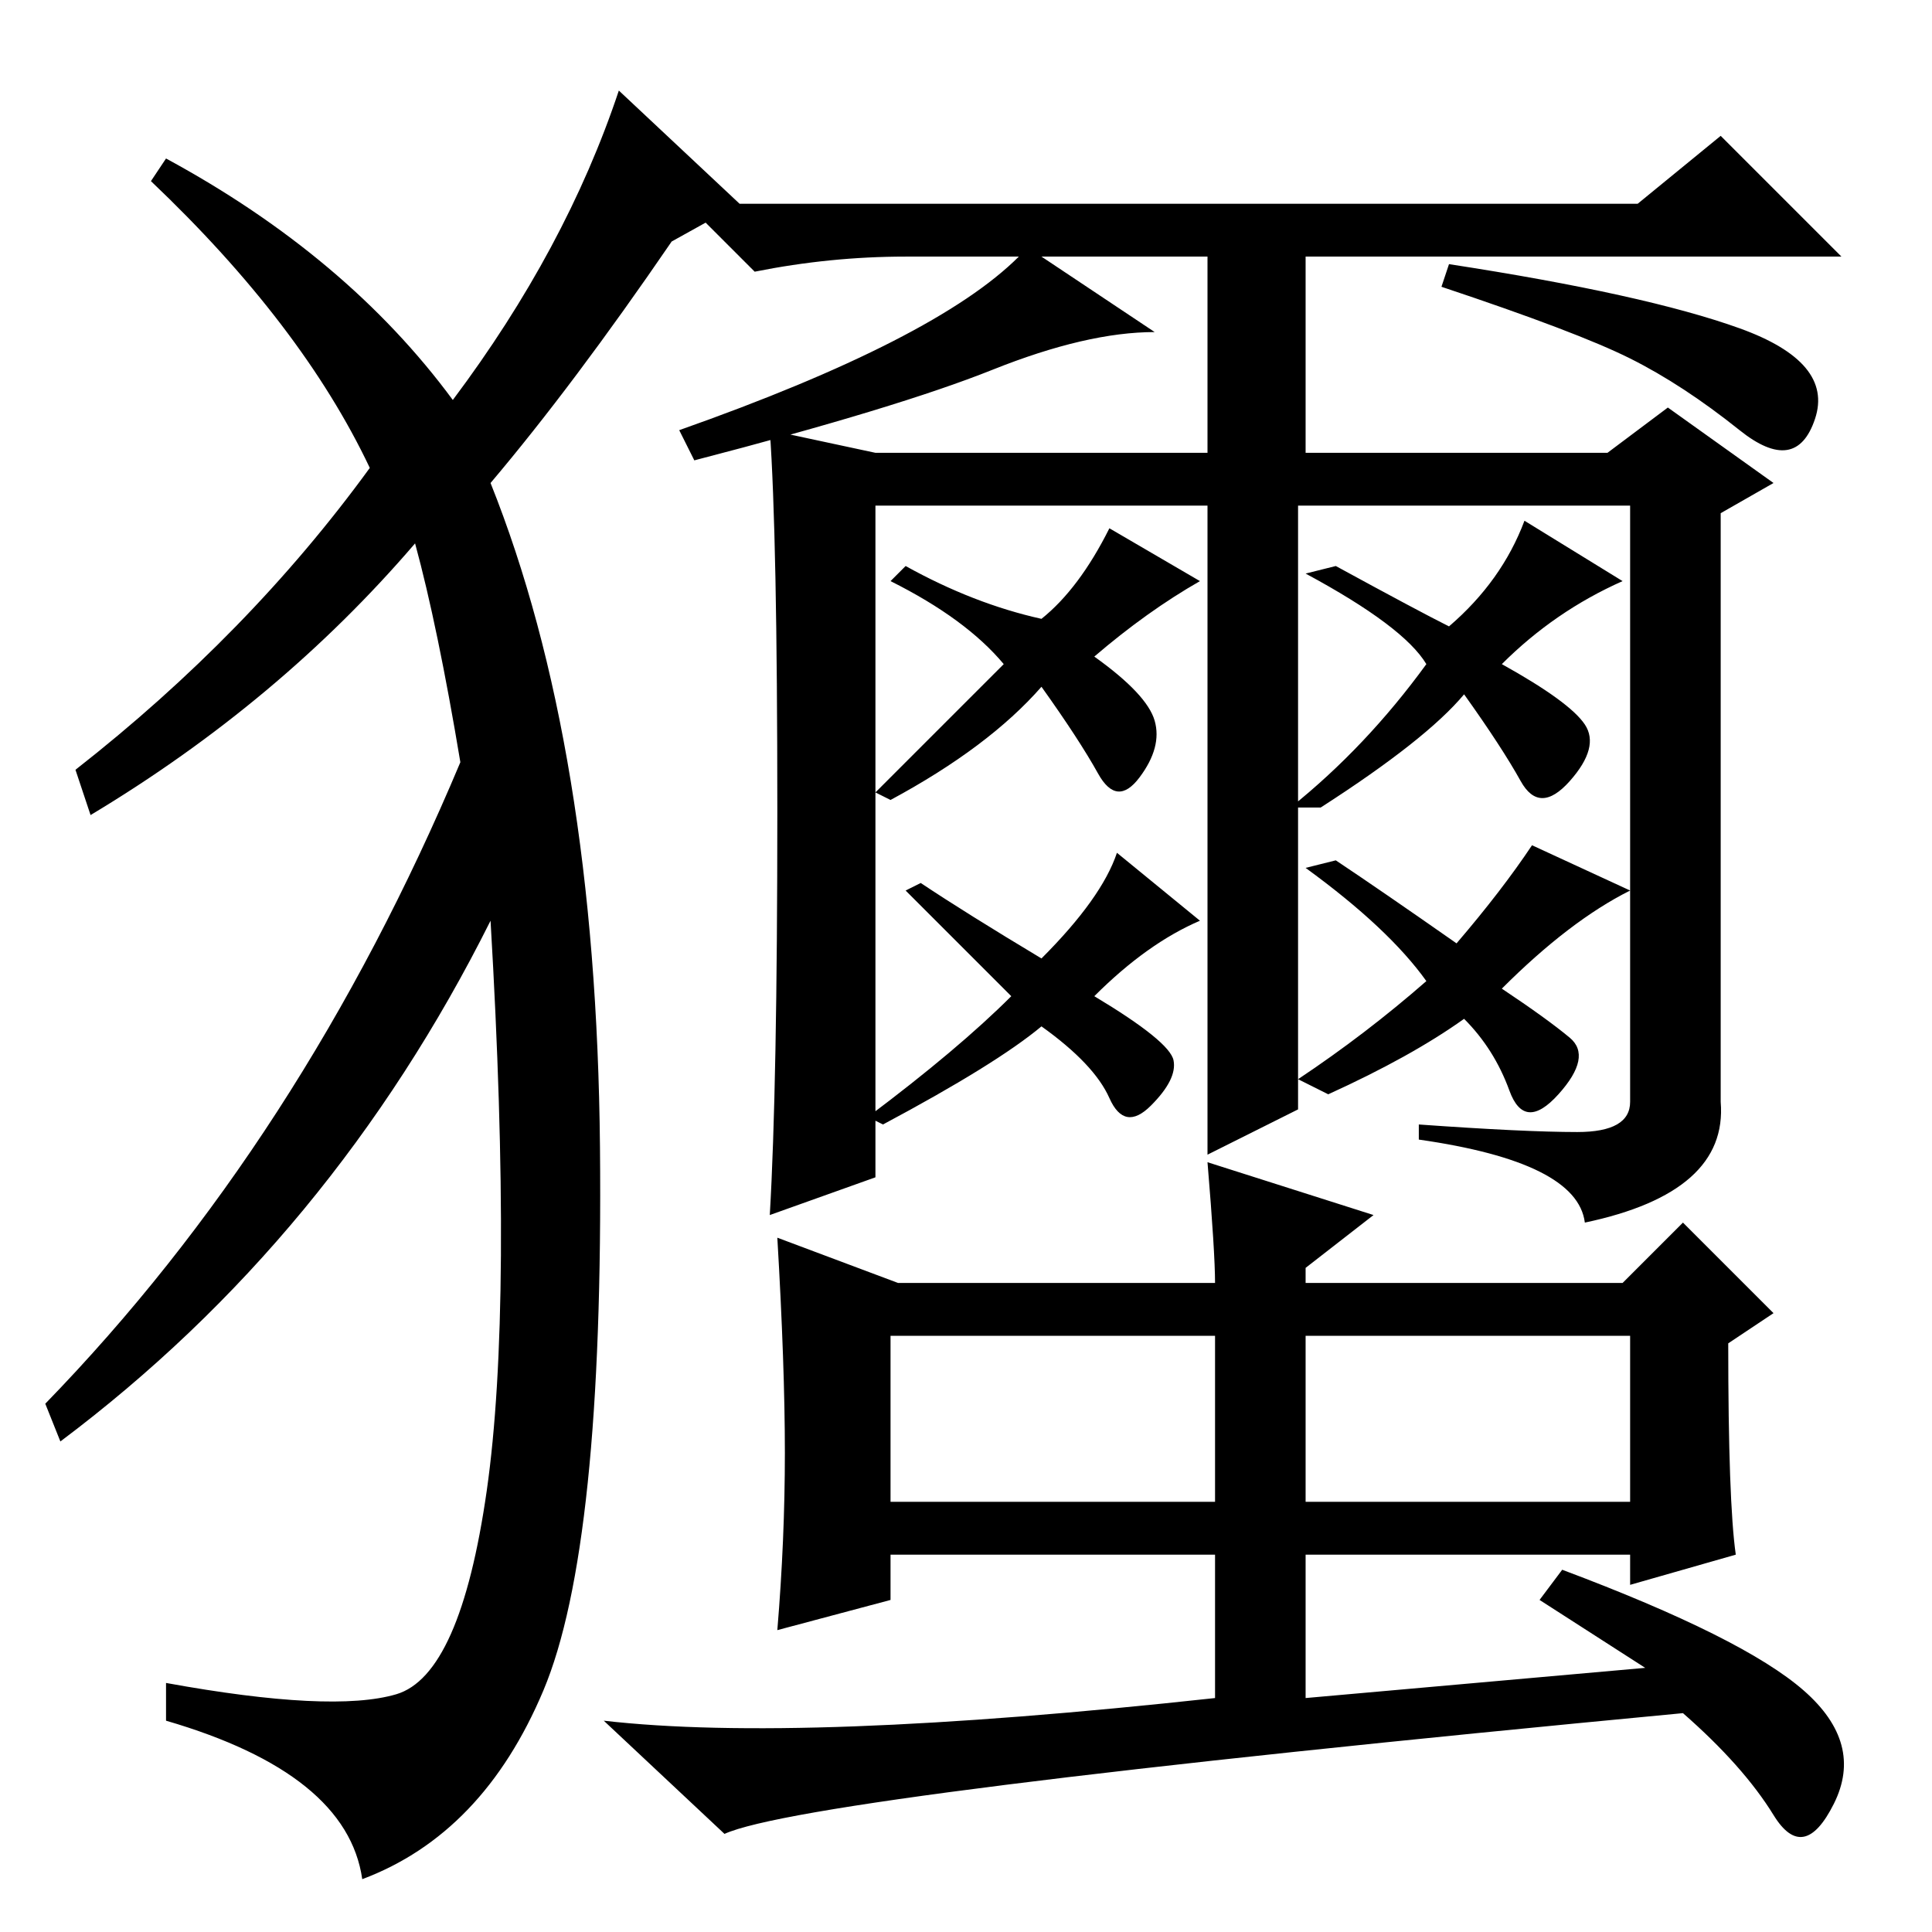 <?xml version="1.0" standalone="no"?>
<!DOCTYPE svg PUBLIC "-//W3C//DTD SVG 1.1//EN" "http://www.w3.org/Graphics/SVG/1.1/DTD/svg11.dtd" >
<svg xmlns="http://www.w3.org/2000/svg" xmlns:xlink="http://www.w3.org/1999/xlink" version="1.1" viewBox="0 -36 256 256">
  <g transform="matrix(1 0 0 -1 0 220)">
   <path fill="currentColor"
d="M172 109l-12 -6v86h-44v-89l-14 -5q1 17 1 53.5t-1 50.5l14 -3h44v18v8h-22l15 -10q-9 0 -21.5 -5t-39.5 -12l-2 4q34 12 45 23h-15q-10 0 -20 -2l-9 9h126l11 9l16 -16h-71v-26h40l8 6l14 -10l-7 -4v-78q1 -12 -18 -16q-1 8 -22 11v2q14 -1 21 -1t7 4v79h-44v-80z
M230.5 212.5q12.5 -4.5 10 -12t-10 -1.5t-14.5 9.5t-25 9.5l1 3q26 -4 38.5 -8.5zM138 174q5 4 9 12l12 -7q-7 -4 -14 -10q7 -5 8 -8.5t-2 -7.5t-5.5 0.5t-7.5 11.5q-7 -8 -20 -15l-2 1l17 17q-5 6 -15 11l2 2q9 -5 18 -7zM134 124l-14 14l2 1q6 -4 16 -10q8 8 10 14l11 -9
q-7 -3 -14 -10q10 -6 10.5 -8.5t-3 -6t-5.5 1t-9 9.5q-6 -5 -21 -13l-2 1q12 9 19 16zM208 118.5q3 -2.5 -1.5 -7.5t-6.5 0.5t-6 9.5q-7 -5 -18 -10l-4 2q9 6 17 13q-5 7 -16 15l4 1q6 -4 16 -11q6 7 10 13l13 -6q-8 -4 -17 -13q6 -4 9 -6.5zM202 187l13 -8q-9 -4 -16 -11
q9 -5 11 -8t-2 -7.5t-6.5 0t-7.5 11.5q-5 -6 -19 -15h-4q10 8 18 19q-3 5 -16 12l4 1q11 -6 15 -8q7 6 10 14zM230 50l-14 -4v4h-43v-19l45 4l-14 9l3 4q24 -9 32 -16t4 -15t-8 -1.5t-12 13.5q-116 -11 -127 -16l-16 15q26 -3 81 3v19h-43v-6l-15 -4q1 12 1 23.5t-1 28.5
l16 -6h42q0 4 -1 16l22 -7l-9 -7v-2h42l8 8l12 -12l-6 -4q0 -21 1 -28zM118 57h43v22h-43v-22zM173 57h43v22h-43v-22zM60 203q15 20 22 41l16 -15l-9 -5q-13 -19 -24 -32q14 -35 14.5 -88t-7.5 -72t-24 -25q-2 14 -26 21v5q22 -4 30.5 -1.5t12 27t0.5 75.5q-21 -42 -57 -69
l-2 5q34 35 55 85q-3 18 -6 29q-18 -21 -43 -36l-2 6q23 18 39 40q-9 19 -29 38l2 3q24 -13 38 -32z" />
  </g>

</svg>
